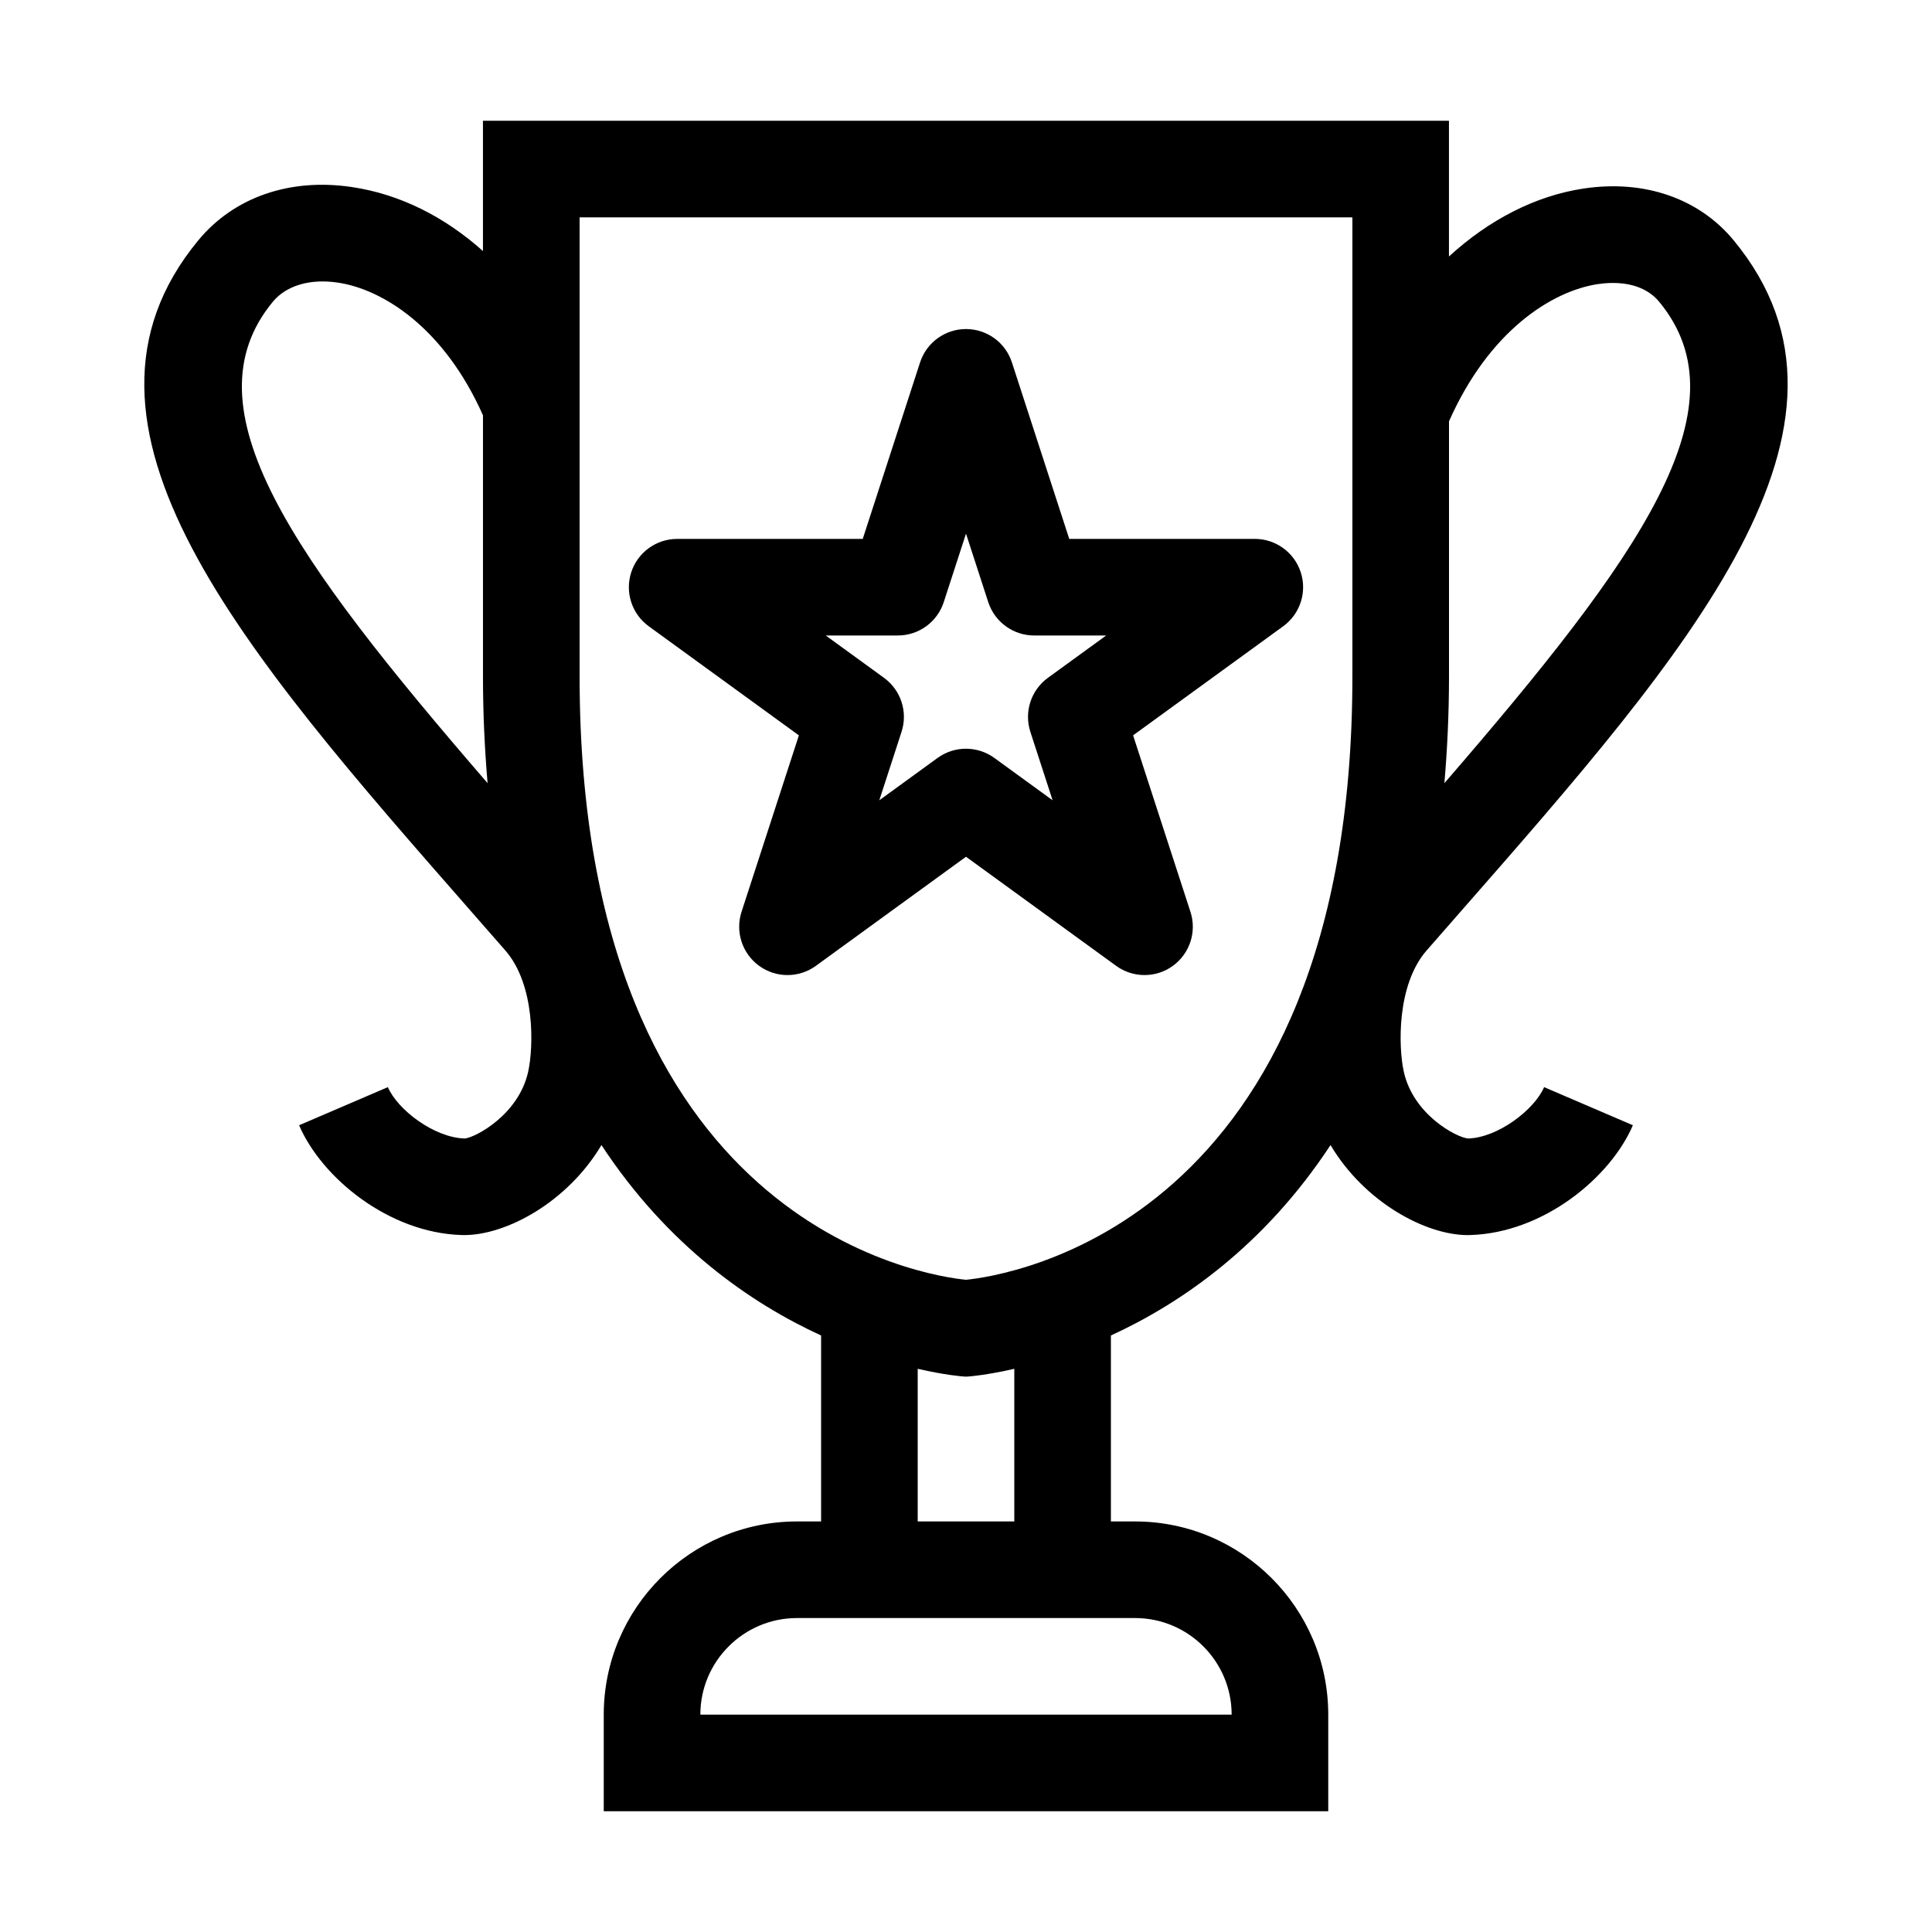 <svg xmlns="http://www.w3.org/2000/svg" enable-background="new 0 0 80 80" viewBox="0 0 80 80"><path d="M8.212,9.95c-6.336,7.671,1.844,17.004,11.315,27.81l1.397,1.596
	c1.244,1.423,1.173,4.003,0.945,5.029c-0.395,1.771-2.175,2.715-2.624,2.758
	c-1.273-0.036-2.783-1.192-3.184-2.127l-3.676,1.578
	c0.931,2.169,3.709,4.463,6.748,4.547c0.03,0.001,0.061,0.001,0.092,0.001
	c1.74,0,4.272-1.36,5.68-3.727c2.752,4.186,6.197,6.555,9.095,7.885V63h-1
	c-4.411,0-8,3.589-8,8v4h30v-4c0-4.411-3.589-8-8-8h-1v-7.7
	c2.898-1.33,6.342-3.699,9.094-7.885c1.408,2.367,3.939,3.728,5.68,3.728
	c0.03-0.001,0.061-0.001,0.091-0.002c3.039-0.084,5.818-2.378,6.749-4.547
	l-3.676-1.578c-0.401,0.935-1.911,2.091-3.147,2.127
	c-0.486-0.043-2.266-0.987-2.661-2.758c-0.229-1.026-0.3-3.606,0.944-5.029
	l1.395-1.594c9.473-10.807,17.653-20.14,11.317-27.812
	c-1.437-1.739-3.7-2.521-6.213-2.143c-1.999,0.3-3.919,1.297-5.575,2.813V5h-40
	v5.396c-1.595-1.428-3.446-2.354-5.409-2.648
	C12.012,7.357,9.688,8.163,8.212,9.95z M47,67c2.206,0,4,1.794,4,4h-22
	c0-2.206,1.794-4,4-4h1h12H47z M42,63h-4v-6.321
	c1.133,0.262,1.846,0.315,1.883,0.317l0.117,0.008l0.117-0.008
	c0.037-0.002,0.75-0.056,1.883-0.317V63z M66.169,11.763
	c0.64-0.093,1.821-0.128,2.535,0.734c3.629,4.394-0.804,10.572-8.895,19.933
	C59.929,31.031,60,29.563,60,28V17.446
	C61.653,13.713,64.247,12.052,66.169,11.763z M24,9h32v19
	c0,22.771-14.375,24.833-16,24.993c-1.625-0.16-16-2.223-16-24.993V9z M11.296,12.497
	c0.561-0.678,1.545-0.967,2.7-0.794c1.877,0.282,4.403,1.891,6.003,5.495V28
	c0,1.562,0.071,3.03,0.191,4.429C12.1,23.069,7.668,16.891,11.296,12.497z"/><path d="M31.433,39.993c0.7,0.51,1.65,0.51,2.351,0l6.216-4.517l6.216,4.517
	C46.566,40.248,46.979,40.375,47.392,40.375s0.825-0.127,1.175-0.382
	c0.701-0.51,0.995-1.412,0.727-2.236l-2.375-7.308l6.216-4.517
	c0.701-0.51,0.994-1.412,0.726-2.236c-0.268-0.824-1.036-1.382-1.902-1.382
	h-7.684l-2.374-7.308C41.634,14.183,40.867,13.625,40,13.625
	s-1.634,0.558-1.902,1.382l-2.374,7.308h-7.684c-0.866,0-1.634,0.558-1.902,1.382
	c-0.268,0.824,0.025,1.727,0.726,2.236l6.216,4.517l-2.375,7.308
	C30.439,38.581,30.732,39.483,31.433,39.993z M37.177,26.314
	c0.867,0,1.634-0.558,1.902-1.382l0.921-2.835l0.921,2.835
	c0.268,0.824,1.036,1.382,1.902,1.382h2.982l-2.413,1.753
	c-0.701,0.51-0.994,1.412-0.727,2.236l0.921,2.835l-2.412-1.753
	c-0.351-0.255-0.763-0.382-1.176-0.382s-0.825,0.127-1.176,0.382l-2.412,1.753
	l0.921-2.835c0.268-0.824-0.026-1.727-0.727-2.236l-2.413-1.753H37.177z"/></svg>